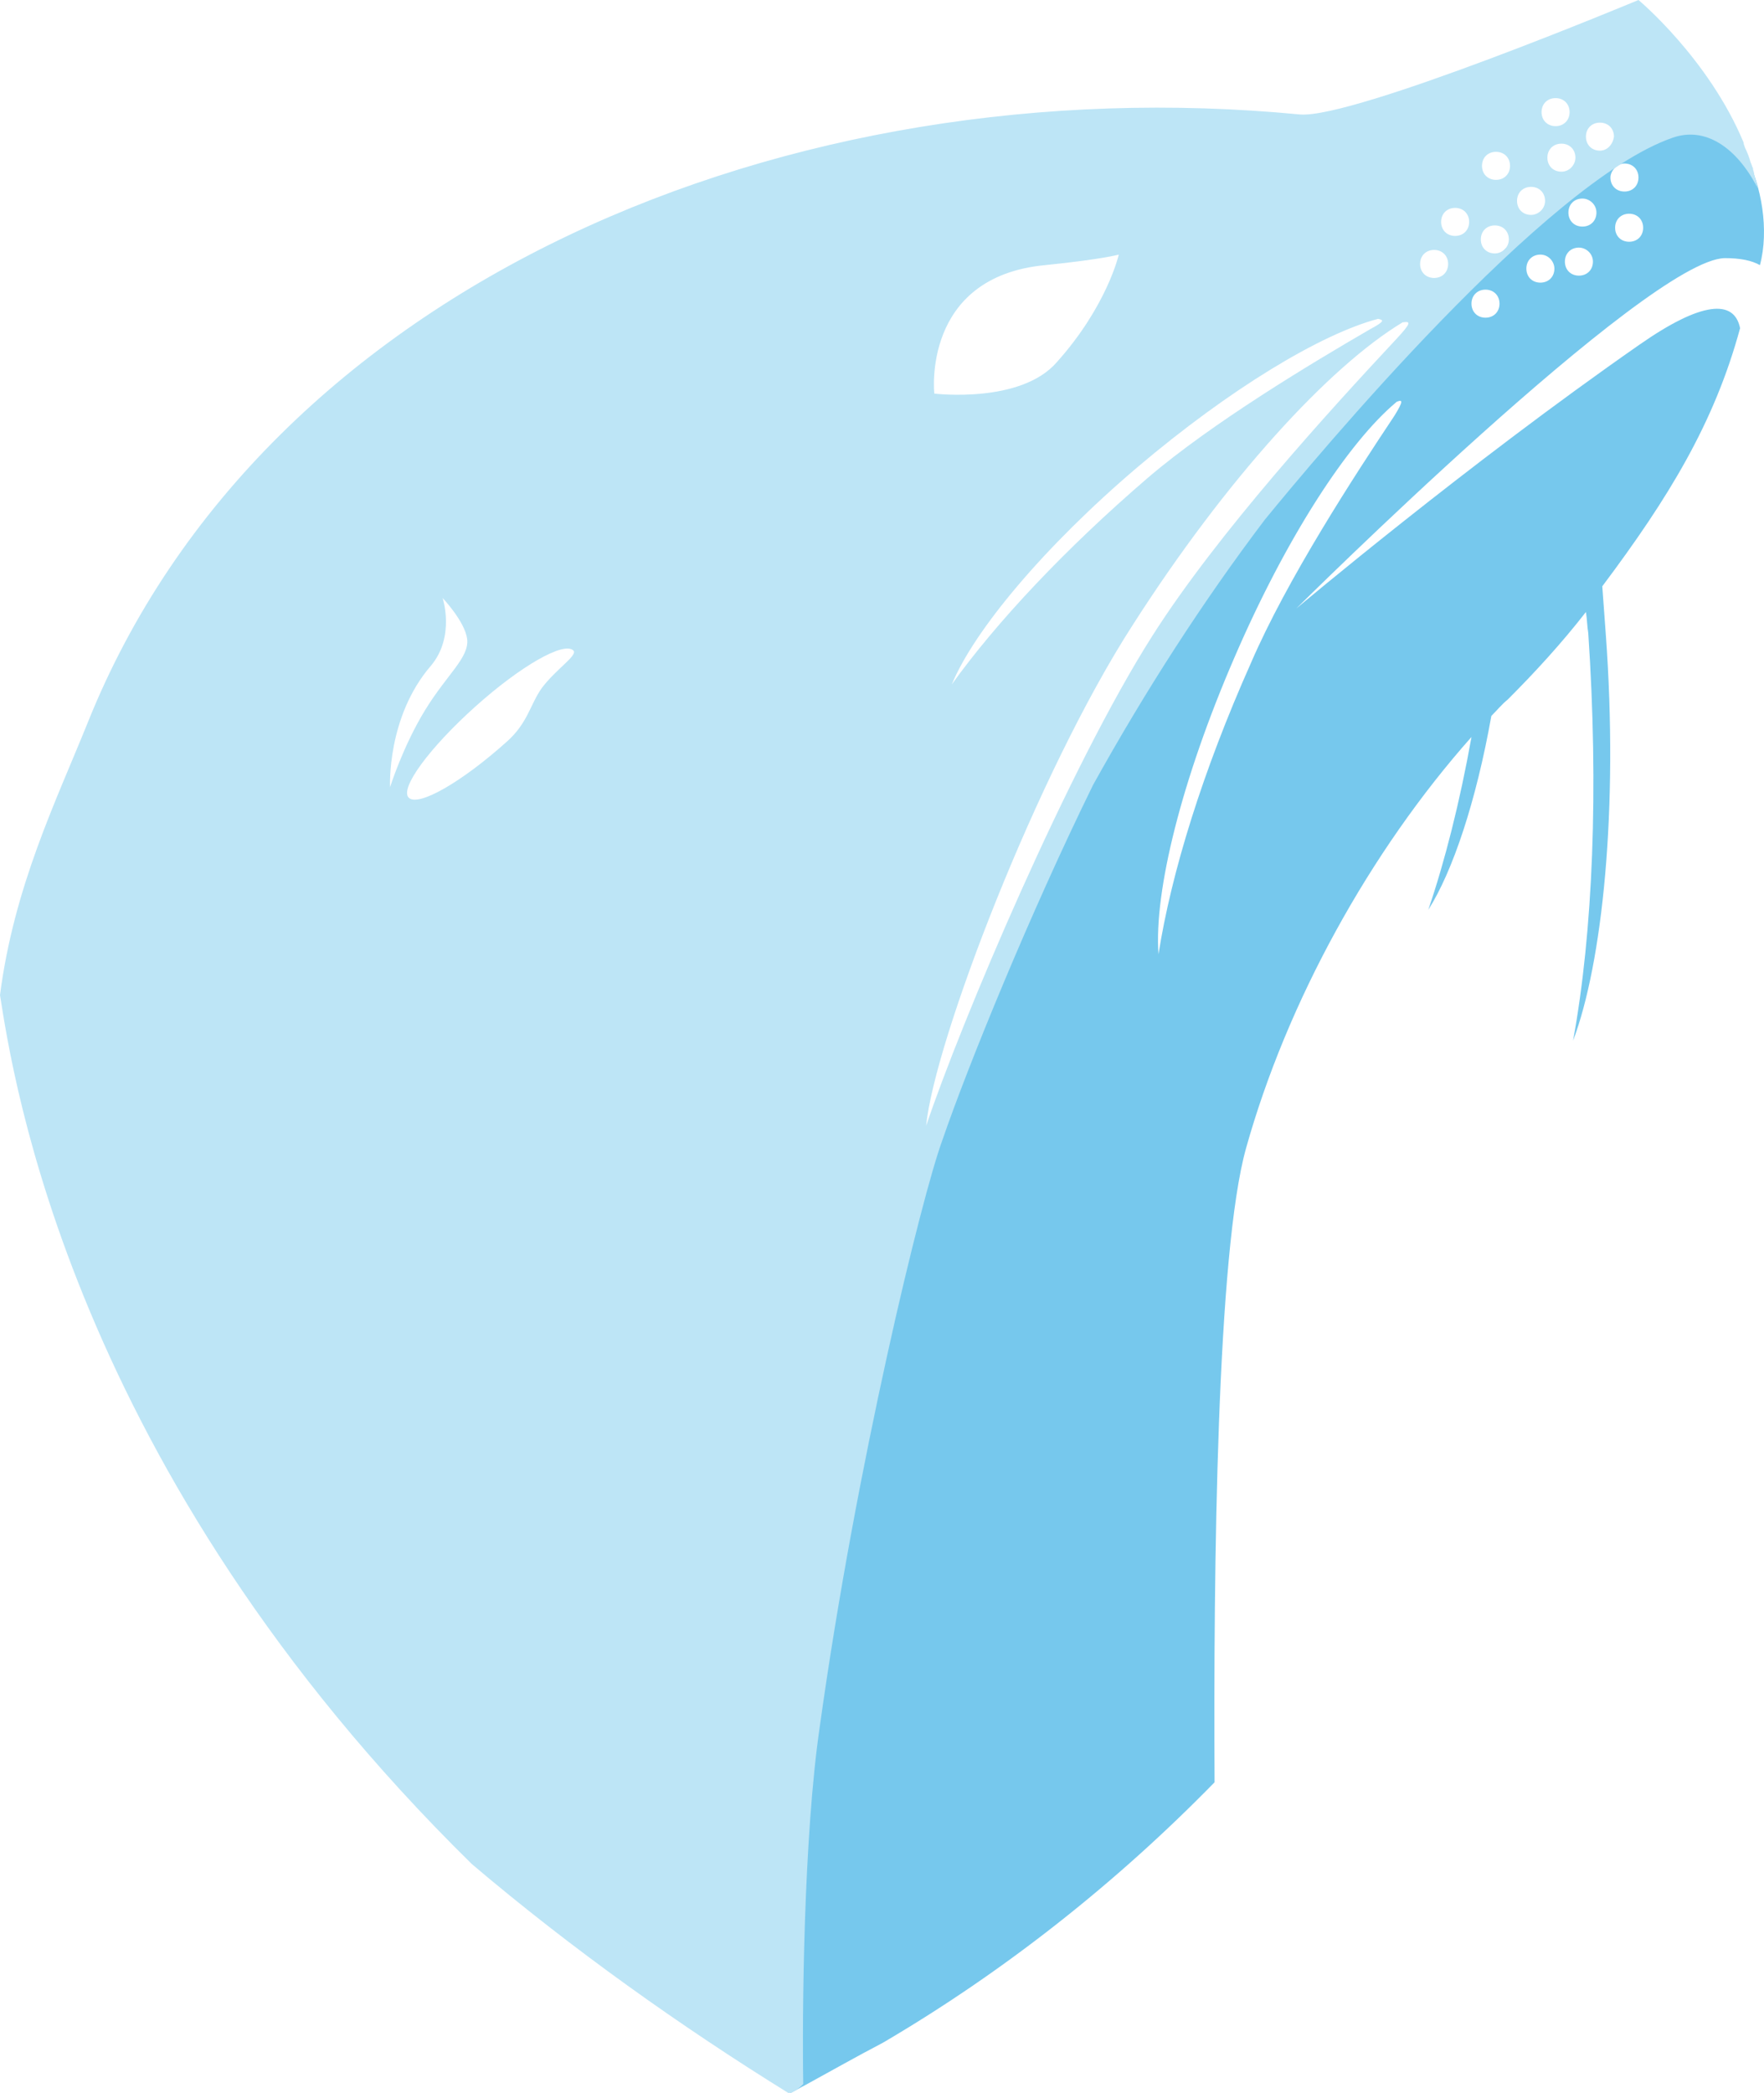 <svg version="1.1" id="图层_1" x="0px" y="0px" width="421.451px" height="500px" viewBox="0 0 421.451 500" enable-background="new 0 0 421.451 500" xml:space="preserve" xmlns="http://www.w3.org/2000/svg" xmlns:xlink="http://www.w3.org/1999/xlink" xmlns:xml="http://www.w3.org/XML/1998/namespace">
  <path fill="#76C8ED" d="M383.65,151.507c-0.279-3.906-0.561-7.534-0.837-11.44c15.901-21.205,26.785-39.063,32.924-61.663
	c-1.396-6.975-9.208-6.417-23.995,3.906c-41.295,28.739-82.031,63.058-82.031,63.058s83.984-83.426,102.399-83.705
	c3.627,0,6.417,0.558,8.37,1.674c4.465-16.741-7.254-42.132-19.252-34.598C384.659,37,366.479,52.402,363.409,55.75
	c-17.75,17.25-49.194,51.683-61.75,66.75c-14.788,19.252-29.277,39.788-41.833,62.667c-15.348,30.692-30.477,67.478-36.334,85.333
	c-5.021,13.395-22.6,76.317-31.248,138.539c-4.743,33.482-3.906,90.682-3.348,90.961c1.115-0.559,2.511-1.396,3.627-1.953
	c6.139-3.35,11.998-6.697,18.416-10.045c29.018-17.02,55.804-38.227,79.242-62.221c-0.279-51.341,0.558-126.675,7.531-151.509
	c9.768-34.876,29.576-70.871,53.853-98.213c-2.79,15.625-6.418,29.855-10.324,41.295c5.859-9.208,11.44-25.949,15.067-46.317
	c1.395-1.395,2.511-2.791,3.904-3.906c6.417-6.417,12.835-13.393,18.694-20.926c0.279,1.674,0.279,3.348,0.558,5.022
	c2.514,37.389,1.116,71.429-3.627,97.377C382.813,230.19,386.72,193.359,383.65,151.507z M392.579,54.409
	c0,1.953-1.396,3.348-3.349,3.348s-3.35-1.395-3.35-3.348c0-1.953,1.396-3.349,3.35-3.349S392.579,52.456,392.579,54.409z
	 M388.114,39.063c1.953,0,3.349,1.395,3.349,3.348s-1.396,3.348-3.349,3.348s-3.348-1.395-3.348-3.348
	C384.767,40.737,386.44,39.063,388.114,39.063z M380.581,62.5c0,1.953-1.396,3.348-3.349,3.348s-3.35-1.395-3.35-3.348
	s1.396-3.348,3.35-3.348C378.907,59.152,380.581,60.547,380.581,62.5z M381.418,50.781c0,1.953-1.395,3.348-3.348,3.348
	s-3.349-1.395-3.349-3.348c0-1.953,1.396-3.348,3.349-3.348C379.744,47.433,381.418,48.828,381.418,50.781z M371.373,64.174
	c0,1.953-1.395,3.348-3.348,3.348s-3.351-1.395-3.351-3.348c0-1.953,1.396-3.349,3.351-3.349S371.373,62.5,371.373,64.174z
	 M354.911,69.196c1.953,0,3.349,1.395,3.349,3.348s-1.396,3.349-3.349,3.349s-3.348-1.396-3.348-3.349
	S352.958,69.196,354.911,69.196z M276.786,227.958c-1.116-15.067,5.581-41.853,18.137-70.871
	c12.276-28.46,27.064-51.339,38.783-61.105c1.396-0.558,1.674-0.279-0.558,3.348c-9.487,14.23-25.67,39.063-34.319,59.152
	C287.388,184.152,279.855,208.426,276.786,227.958z" class="color c1"/>
  <path fill="#BDE5F6" d="M419.086,41.574L419.086,41.574c0-0.558-0.277-0.837-0.277-1.395c-0.279-0.558-0.279-0.837-0.561-1.395
	c-0.278-1.116-0.837-2.511-1.395-3.627c0-0.279-0.279-0.558-0.279-1.116l0,0C408.204,13.951,391.463,0,391.463,0
	s-68.08,28.46-80.915,27.344C188.896,15.625,63.058,67.522,20.927,172.712C13.393,191.406,3.349,211.775,0,237.723
	c3.069,19.251,16.741,113.281,112.724,207.588c23.995,20.367,49.944,38.783,75.614,54.688c0.279,0,1.34,0.105,3.571-2.125
	c-0.278-16.461,0.056-58.979,3.962-85.485c8.65-62.222,24.273-126.396,29.297-140.065c6.141-17.857,20.928-54.13,35.993-84.822
	c12.556-22.601,26.229-43.806,41.016-63.337c12.558-15.346,66.967-80.636,97.38-91.239c7.813-2.791,15.346,2.232,20.366,11.998
	C419.644,43.806,419.364,42.69,419.086,41.574z M271.763,111.607c22.045-18.694,43.809-31.808,57.479-35.435
	c1.395,0.279,1.674,0.558-1.953,2.511c-13.951,8.091-37.668,22.321-53.014,35.435c-19.813,17.02-36.272,34.598-46.875,49.386
	C232.702,150.669,249.442,130.581,271.763,111.607z M223.217,94.029c0,0-3.07-27.901,26.506-30.692
	c13.673-1.395,17.577-2.511,17.577-2.511s-2.79,12.277-14.786,25.67C243.862,96.54,223.217,94.029,223.217,94.029z M102.958,159.04
	c5.859-6.975,2.79-16.183,2.79-16.183s5.301,5.581,5.859,9.766c0.558,4.464-4.743,8.371-10.045,17.021
	c-5.301,8.649-8.37,18.415-8.37,18.415S92.355,171.317,102.958,159.04z M129.465,164.341c-2.79,3.906-3.348,8.371-8.371,12.835
	c-10.881,9.766-21.205,15.625-23.438,13.393c-2.232-2.232,5.022-11.998,15.904-21.764c10.882-9.766,21.205-15.625,23.438-13.393
	C138.115,156.529,132.813,159.877,129.465,164.341z M333.427,81.194c-15.625,16.741-42.408,46.038-58.033,70.591
	c-20.091,31.529-45.761,92.355-54.13,117.188c1.953-20.09,26.506-84.264,49.387-119.699c22.319-34.877,46.875-61.663,64.453-72.266
	C337.056,76.73,337.333,77.009,333.427,81.194z M342.635,66.406c-1.951,0-3.349-1.396-3.349-3.348c0-1.953,1.396-3.348,3.349-3.348
	c1.953,0,3.35,1.395,3.35,3.348C345.983,65.011,344.588,66.406,342.635,66.406z M347.657,56.362c-1.953,0-3.349-1.396-3.349-3.349
	c0-1.953,1.396-3.348,3.349-3.348s3.348,1.395,3.348,3.348C351.005,54.966,349.61,56.362,347.657,56.362z M357.144,60.547
	c-1.953,0-3.351-1.395-3.351-3.348c0-1.953,1.396-3.348,3.351-3.348s3.349,1.395,3.349,3.348
	C360.492,59.152,358.817,60.547,357.144,60.547z M357.423,42.969c-1.953,0-3.349-1.395-3.349-3.348s1.396-3.348,3.349-3.348
	s3.35,1.395,3.35,3.348S359.376,42.969,357.423,42.969z M365.793,51.339c-1.953,0-3.348-1.395-3.348-3.348
	c0-1.953,1.395-3.348,3.348-3.348s3.351,1.395,3.351,3.348C369.143,49.944,367.467,51.339,365.793,51.339z M368.306,26.786
	c0-1.953,1.395-3.348,3.348-3.348s3.349,1.395,3.349,3.348s-1.396,3.348-3.349,3.348S368.306,28.739,368.306,26.786z
	 M373.048,41.016c-1.953,0-3.349-1.395-3.349-3.348s1.396-3.348,3.349-3.348s3.35,1.395,3.35,3.348
	C376.396,39.341,375.001,41.016,373.048,41.016z M382.255,35.993c-1.953,0-3.348-1.395-3.348-3.348s1.395-3.348,3.348-3.348
	s3.351,1.395,3.351,3.348C385.324,34.598,383.931,35.993,382.255,35.993z" class="color c2"/>
</svg>